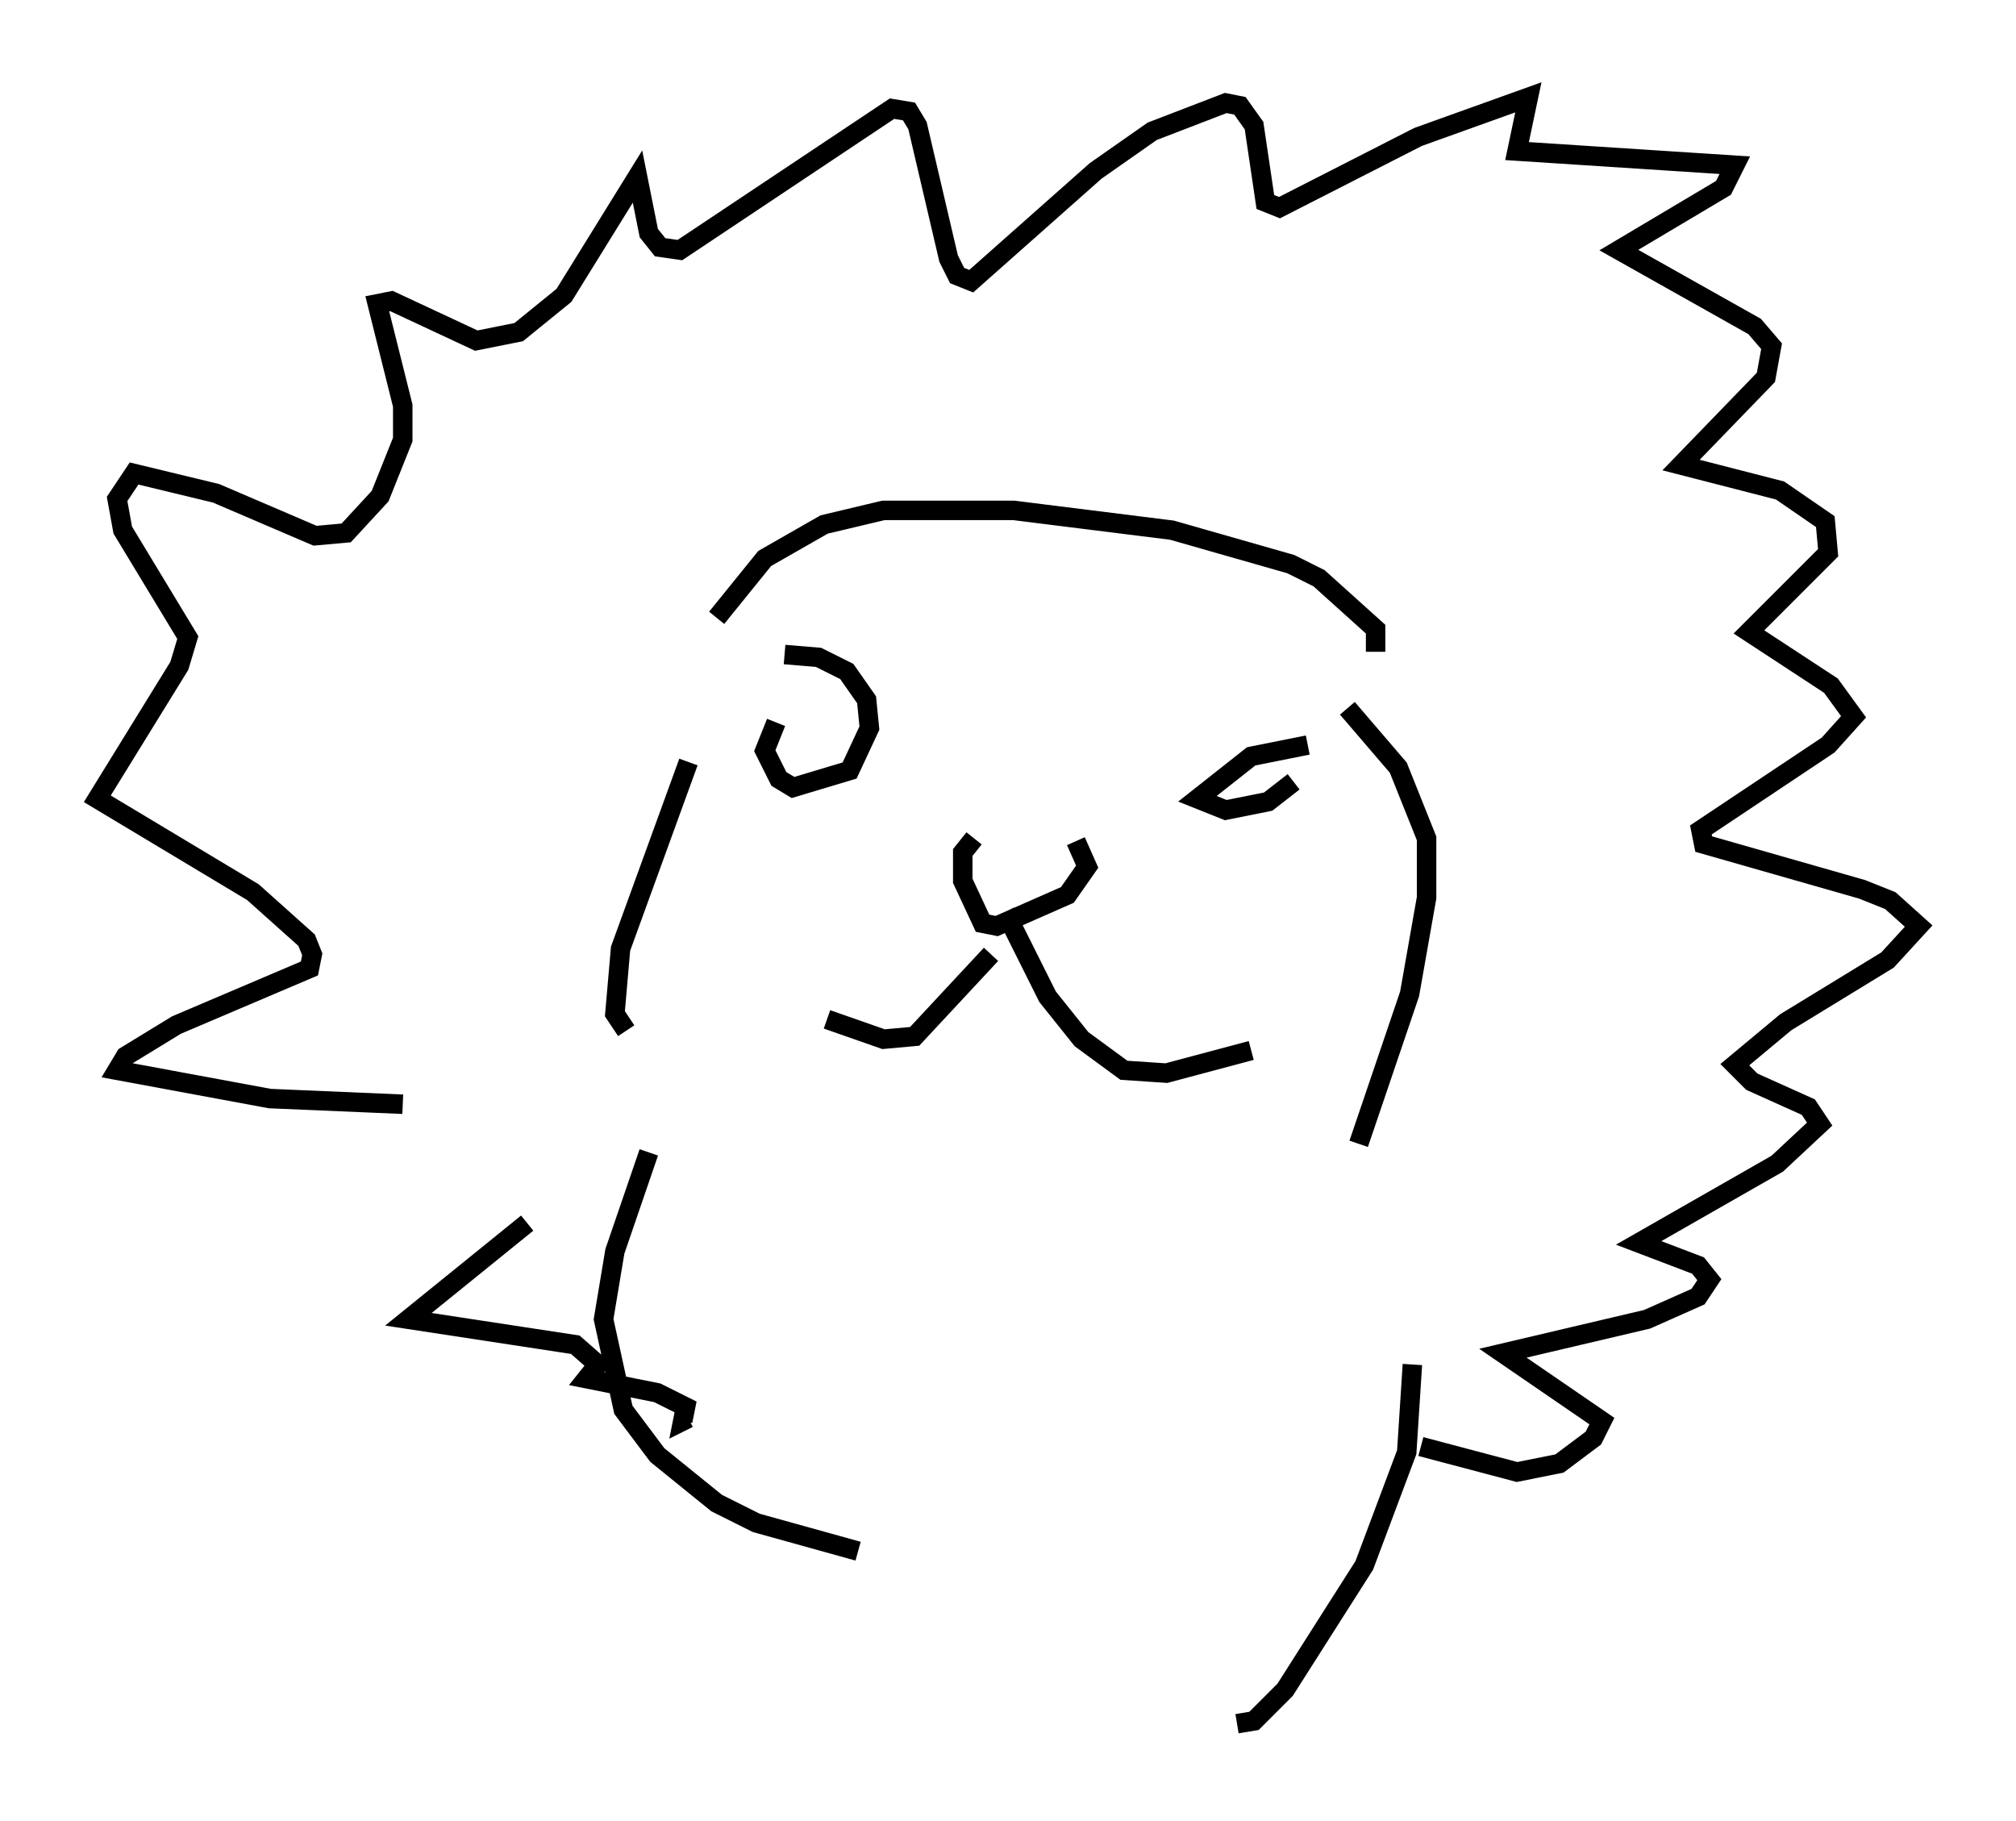 <?xml version="1.0" encoding="utf-8" ?>
<svg baseProfile="full" height="93.519" version="1.1" width="103.542" xmlns="http://www.w3.org/2000/svg" xmlns:ev="http://www.w3.org/2001/xml-events" xmlns:xlink="http://www.w3.org/1999/xlink"><defs /><rect fill="white" height="93.519" width="103.542" x="0" y="0" /><path d="M52.497, 46.106 m-1.598, 2.905 l-3.922, 4.212 -1.598, 0.145 l-2.905, -1.017 m9.151, -5.52 l2.179, 4.358 1.743, 2.179 l2.179, 1.598 2.179, 0.145 l4.358, -1.162 m-14.235, -10.894 l-0.581, 0.726 0.0, 1.453 l1.017, 2.179 0.726, 0.145 l3.631, -1.598 1.017, -1.453 l-0.581, -1.307 m-19.899, -4.067 l-3.486, 9.587 -0.291, 3.341 l0.581, 0.872 m37.039, -16.559 l2.615, 3.05 1.453, 3.631 l0.0, 3.05 -0.872, 4.939 l-2.615, 7.698 m-29.922, -21.642 l-0.581, 1.453 0.726, 1.453 l0.726, 0.436 2.905, -0.872 l1.017, -2.179 -0.145, -1.453 l-1.017, -1.453 -1.453, -0.726 l-1.743, -0.145 m26.871, 4.648 l-2.905, 0.581 -2.76, 2.179 l1.453, 0.581 2.179, -0.436 l1.307, -1.017 m-45.754, 16.559 l-6.827, -0.291 -7.844, -1.453 l0.436, -0.726 2.615, -1.598 l6.827, -2.905 0.145, -0.726 l-0.291, -0.726 -2.76, -2.469 l-7.989, -4.793 4.212, -6.827 l0.436, -1.453 -3.341, -5.52 l-0.291, -1.598 0.872, -1.307 l4.212, 1.017 5.084, 2.179 l1.598, -0.145 1.743, -1.888 l1.162, -2.905 0.0, -1.743 l-1.307, -5.229 0.726, -0.145 l4.358, 2.034 2.179, -0.436 l2.324, -1.888 3.777, -6.101 l0.581, 2.905 0.581, 0.726 l1.017, 0.145 10.894, -7.263 l0.872, 0.145 0.436, 0.726 l1.598, 6.827 0.436, 0.872 l0.726, 0.291 6.391, -5.665 l2.905, -2.034 3.777, -1.453 l0.726, 0.145 0.726, 1.017 l0.581, 3.922 0.726, 0.291 l7.117, -3.631 5.665, -2.034 l-0.581, 2.76 11.184, 0.726 l-0.581, 1.162 -5.374, 3.196 l6.972, 3.922 0.872, 1.017 l-0.291, 1.598 -4.358, 4.503 l5.084, 1.307 2.324, 1.598 l0.145, 1.598 -4.067, 4.067 l4.212, 2.76 1.162, 1.598 l-1.307, 1.453 -6.536, 4.358 l0.145, 0.726 8.134, 2.324 l1.453, 0.581 1.453, 1.307 l-1.598, 1.743 -5.229, 3.196 l-2.615, 2.179 0.872, 0.872 l2.905, 1.307 0.581, 0.872 l-2.179, 2.034 -7.117, 4.067 l3.05, 1.162 0.581, 0.726 l-0.581, 0.872 -2.615, 1.162 l-7.408, 1.743 5.084, 3.486 l-0.436, 0.872 -1.743, 1.307 l-2.179, 0.436 -4.939, -1.307 m-45.899, -11.475 l-6.101, 4.939 8.57, 1.307 l1.162, 1.017 -0.581, 0.726 l3.631, 0.726 1.453, 0.726 l-0.145, 0.726 0.291, -0.145 m-2.034, -13.654 l-1.743, 5.084 -0.581, 3.486 l1.017, 4.648 1.743, 2.324 l3.05, 2.469 2.034, 1.017 l5.229, 1.453 m28.469, -9.587 l-0.291, 4.503 -2.179, 5.81 l-4.067, 6.391 -1.598, 1.598 l-0.872, 0.145 m-26.726, -56.793 l2.469, -3.05 3.05, -1.743 l3.05, -0.726 6.682, 0.0 l8.134, 1.017 6.101, 1.743 l1.453, 0.726 2.905, 2.615 l0.0, 1.162 " fill="none" stroke="black" stroke-width="1" /></svg>
